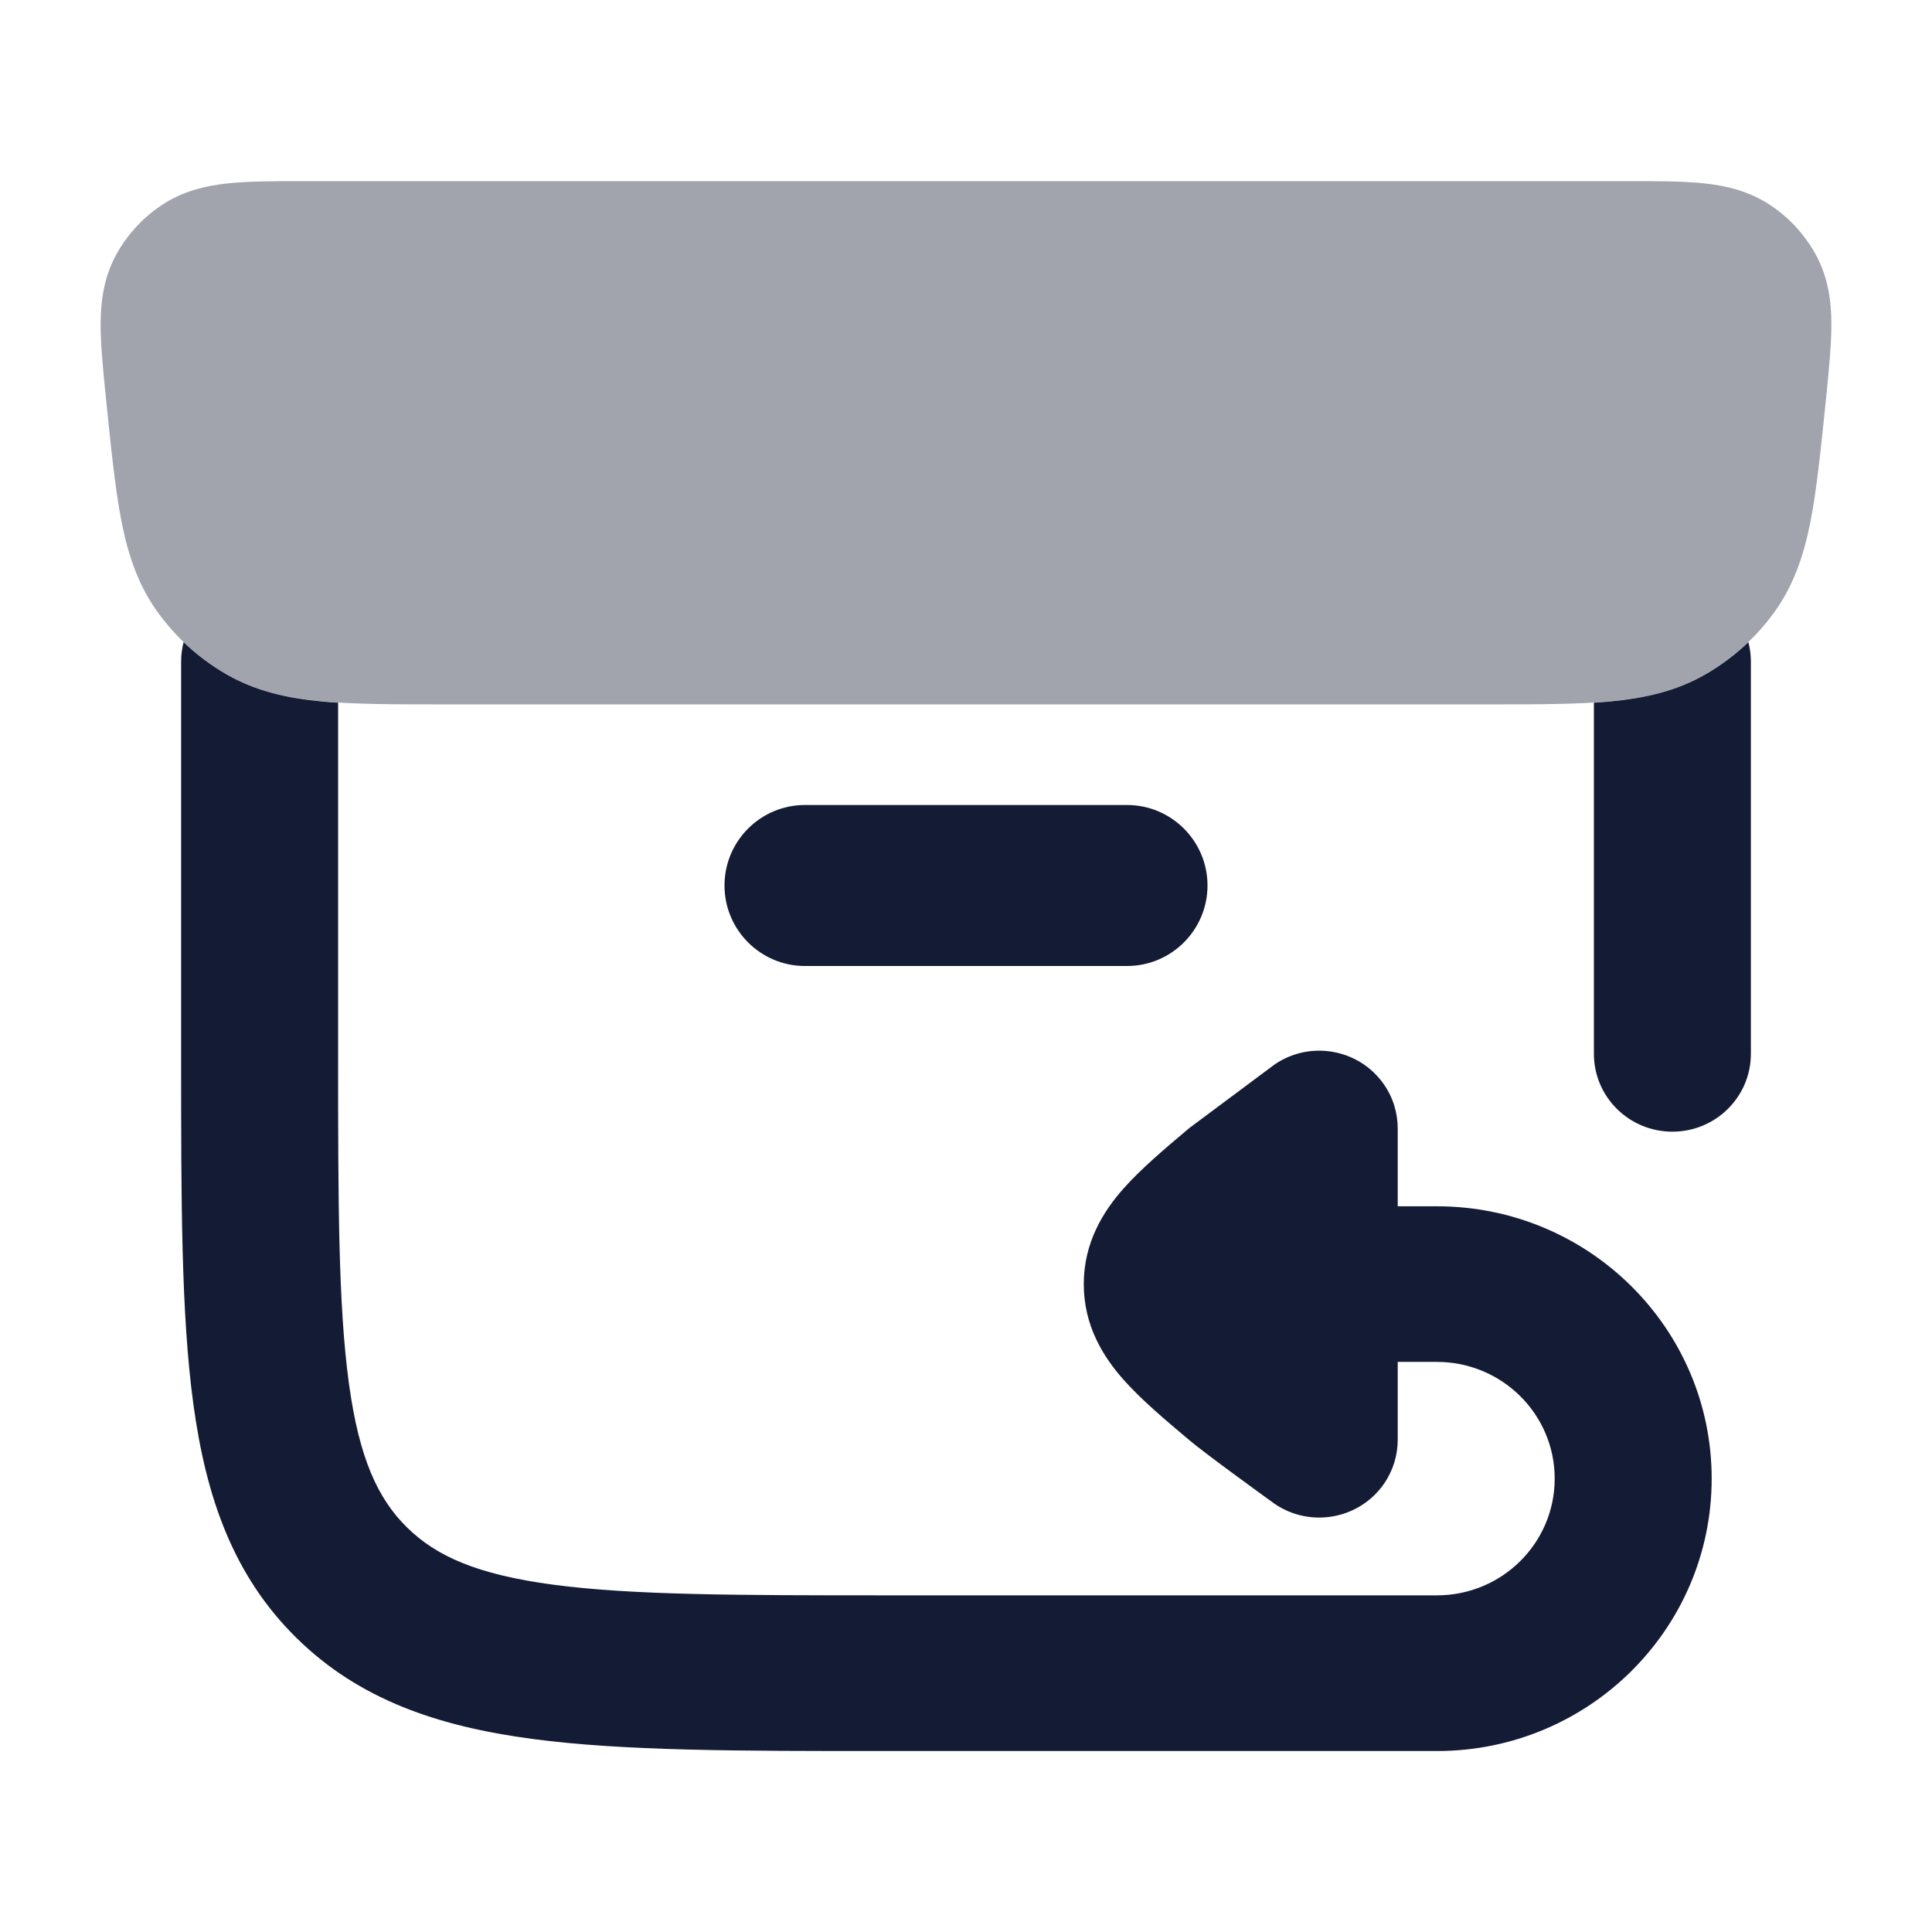 <svg width="24" height="24" viewBox="0 0 24 24" fill="none" xmlns="http://www.w3.org/2000/svg">
<path opacity="0.4" d="M20.232 2.25C20.578 2.25 20.892 2.25 21.15 2.276C21.427 2.304 21.728 2.368 22.006 2.558C22.23 2.71 22.416 2.913 22.549 3.15C22.714 3.445 22.75 3.753 22.75 4.03C22.75 4.288 22.719 4.597 22.685 4.937V4.937C22.625 5.523 22.569 6.083 22.49 6.481C22.407 6.899 22.28 7.284 22.024 7.628C21.801 7.93 21.518 8.183 21.193 8.371C20.823 8.587 20.426 8.673 19.999 8.712C19.591 8.75 19.092 8.75 18.495 8.75H5.505H5.505C4.908 8.75 4.408 8.75 4.001 8.712C3.574 8.673 3.177 8.587 2.807 8.371C2.482 8.183 2.199 7.93 1.976 7.628C1.72 7.284 1.593 6.899 1.51 6.481C1.431 6.083 1.375 5.523 1.315 4.937C1.281 4.597 1.25 4.288 1.25 4.03C1.251 3.753 1.286 3.445 1.451 3.15C1.584 2.913 1.77 2.71 1.994 2.558C2.272 2.368 2.573 2.304 2.85 2.276C3.108 2.25 3.422 2.25 3.768 2.25H3.768H20.232H20.232Z" fill="#141B34"/>
<path fill-rule="evenodd" clip-rule="evenodd" d="M9 11C9 10.448 9.448 10 10 10H14C14.552 10 15 10.448 15 11C15 11.552 14.552 12 14 12H10C9.448 12 9 11.552 9 11Z" fill="#141B34"/>
<path d="M2.281 7.977C2.261 8.054 2.25 8.135 2.25 8.218V13.162C2.25 14.915 2.25 16.329 2.402 17.442C2.559 18.598 2.896 19.571 3.68 20.344C4.462 21.116 5.447 21.447 6.616 21.602C7.743 21.752 9.176 21.752 10.954 21.752H17.85C19.735 21.752 21.263 20.237 21.263 18.368C21.263 16.5 19.735 14.985 17.85 14.985H17.363V14.025C17.364 13.833 17.309 13.639 17.191 13.47C16.885 13.03 16.277 12.92 15.834 13.223L14.774 14.013C14.475 14.265 14.174 14.519 13.958 14.763C13.708 15.045 13.463 15.431 13.463 15.952C13.463 16.472 13.708 16.859 13.958 17.14C14.174 17.385 14.475 17.638 14.774 17.89C14.972 18.057 15.639 18.54 15.834 18.681C16.278 18.984 16.885 18.873 17.191 18.434C17.306 18.268 17.362 18.078 17.363 17.89V16.918H17.85C18.658 16.918 19.313 17.568 19.313 18.368C19.313 19.169 18.658 19.818 17.85 19.818H11.025C9.159 19.818 7.857 19.816 6.875 19.686C5.92 19.559 5.415 19.328 5.055 18.973C4.696 18.619 4.462 18.122 4.334 17.183C4.202 16.215 4.2 14.932 4.2 13.091V8.729C4.131 8.725 4.065 8.72 4.001 8.714C3.574 8.674 3.177 8.588 2.807 8.373C2.616 8.262 2.439 8.129 2.281 7.977Z" fill="#141B34"/>
<path d="M19.8 8.729V13.091C19.8 13.625 20.236 14.058 20.775 14.058C21.314 14.058 21.75 13.625 21.75 13.091V8.218C21.75 8.135 21.739 8.054 21.719 7.977C21.561 8.129 21.384 8.262 21.193 8.373C20.823 8.588 20.426 8.674 19.999 8.714C19.935 8.72 19.869 8.725 19.8 8.729Z" fill="#141B34"/>
</svg>
